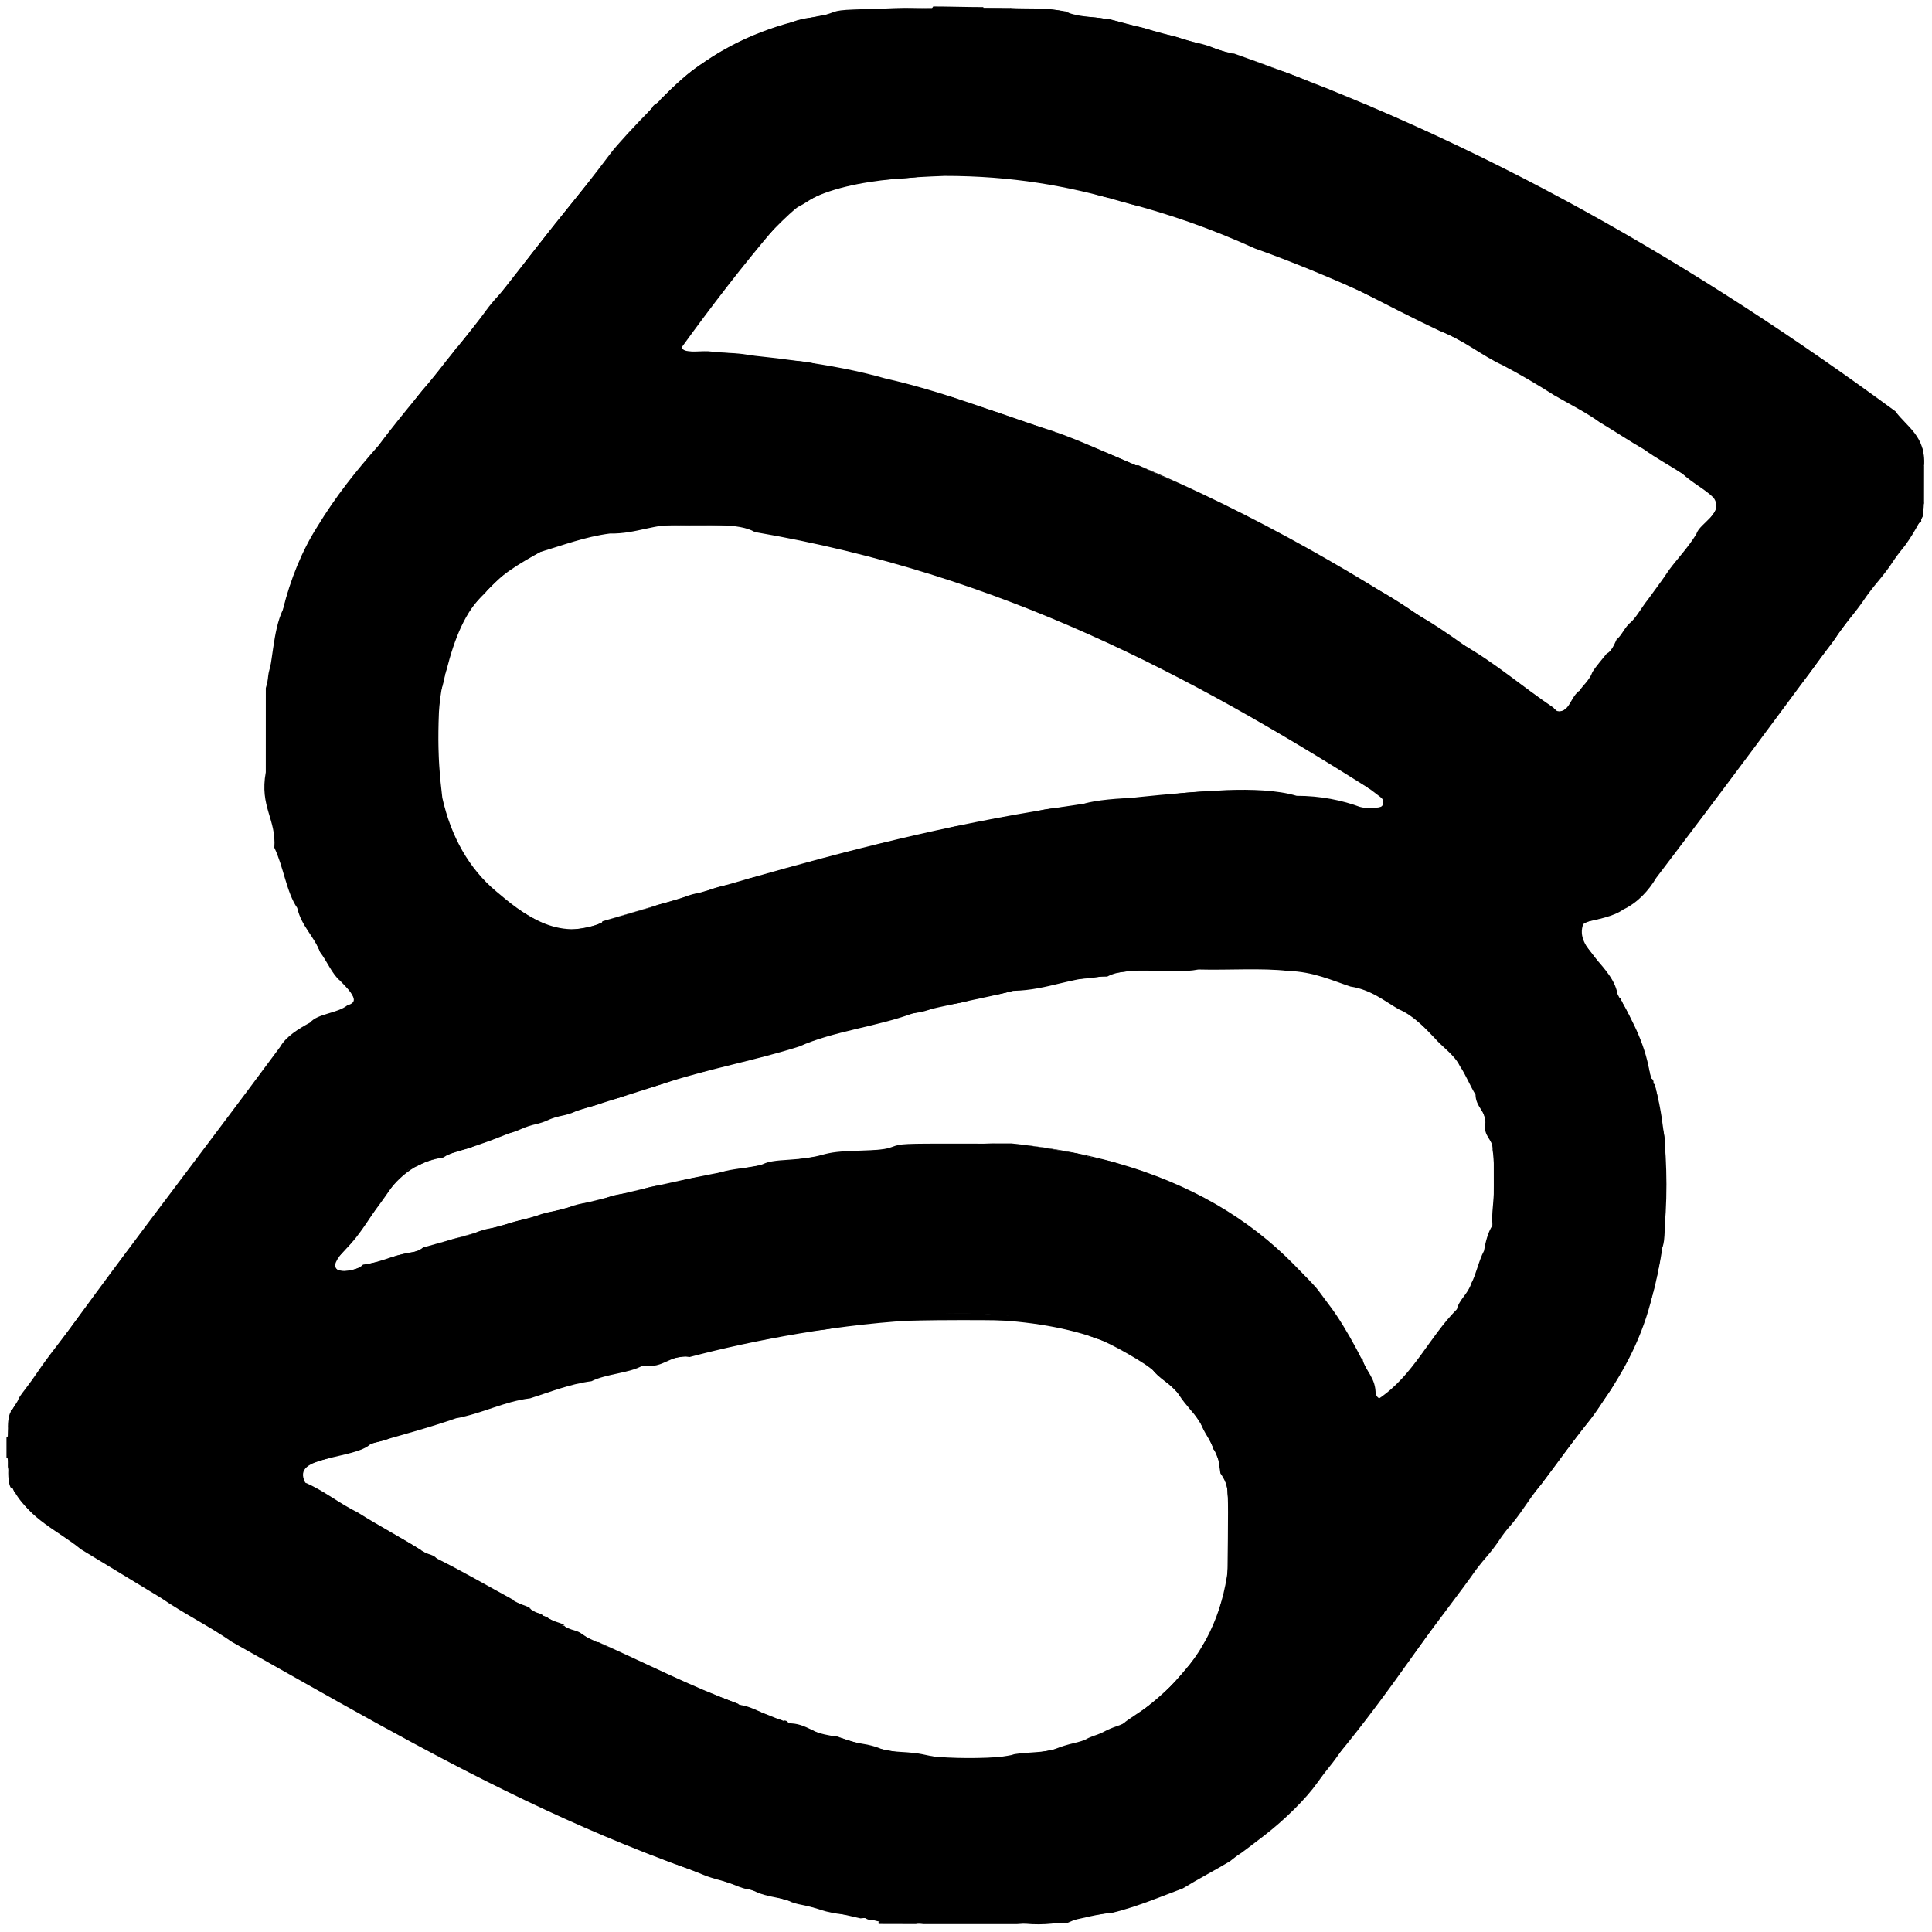 <?xml version='1.0' encoding='utf-8'?>
<!-- Generator: imaengine 6.0   -->
<svg fill="currentColor" xmlns:xlink="http://www.w3.org/1999/xlink" xmlns="http://www.w3.org/2000/svg" viewBox="0,0,1356,1356" style="enable-background:new 0 0 1356 1356;" version="1.1">
<defs/>
<g id="layer0">
<path d="M616.734,1350.37C627.041,1350.37 638.89,1350.45 647.989,1350.45C643.85,1350.66 635.347,1348.58 628.229,1347.95C621.112,1347.31 615.125,1348.02 616.734,1350.37Z" fill-rule="evenodd" fill="currentColor"/>
<path d="M647.972,1350.45C670.1,1350.45 692.993,1350.45 714.011,1350.45C928.143,1339.61 969.485,1155.44 1081.33,1042.31C1111.87,999.807 1146.56,960.115 1161.44,903.114C1171.27,862.014 1171.25,801.907 1161.41,760.805L1160,761L1160,760L1159,760L1158,757L1157.45,757C1154.18,734.787 1144.16,718.311 1137.36,700.724L1136,701L1135,699L1134.45,699C1129.3,686.732 1120.78,676.609 1114.37,666.739C1111.83,664.2 1107.11,660.106 1105,656.297C1102.89,652.489 1103.17,649.651 1111.16,648.422C1118.21,643.124 1131.52,642.759 1137.28,637.354C1146,632.704 1154.54,626.533 1158.41,618.2C1220.91,535.557 1282.73,453.093 1345.25,369.376L1346,368L1347,367L1348.45,366C1348.27,361.009 1349.27,355.506 1350.41,353.191C1350.41,344.593 1350.45,334.359 1350.45,327L1349.45,327C1349.96,307.385 1336.98,299.991 1328.32,290.676C1191.37,189.317 1041.62,100.323 866.08,37.555C863.342,37.555 858.362,37.556 857.084,37.556C832.964,27.68 804.119,22.513 779.08,13.555C774.967,13.555 768.792,13.552 766.06,13.552C761.214,12.207 753.063,12.789 751.3,9.662L750,10L750,9L748,9L748,8C740.776,8 732.07,7.563 726.116,7.563C722.316,5.173 711.538,8.176 709.219,5.605C703.375,5.605 695.533,5.548 691,5.548L690,6L690,5C678.332,5 665.479,4.548 655,4.548L654,6C647.81,6 639.888,5.548 634.997,5.548C557.572,6.448 503.741,31.464 463.657,69.705C463.252,73.067 458.423,74.226 457.607,75.778C411.682,130.066 369.326,186.832 322.771,241.61L322,243L320.548,244C303.575,268.323 285.294,289.901 266.646,313.719C251.227,331.952 236.158,351.85 223.616,371.762C213.701,389.677 205.446,410.012 199.566,430.873C191.874,445.981 194.848,472.411 188.579,487.835C187.561,505.615 186.54,529.365 188.551,546.054C187.602,567.115 195.842,579.731 196.548,598.018C200.126,613.879 206.067,628.392 211.588,641.187C217.803,650.367 222.164,662.537 228.654,670.291C233.902,676.372 237.204,685.732 242.718,690.353C244.946,691.945 249.107,695.575 251.186,699.18C253.264,702.786 253.374,705.594 246.833,706.58C239.722,712.495 225.733,712.799 219.724,718.642C210.744,722.689 202.406,728.754 198.596,736.797C135.574,820.427 72.462,903.686 9.749,987.624L9,989L7.548,990C7.869,994.78 6.824,999.89 5.611,1001.77C5.611,1003.52 5.548,1007.78 5.548,1008L4.548,1009C4.548,1013.46 4.548,1019.91 4.548,1023C5.589,1023.16 5.69,1024.81 5.604,1026.48C5.519,1028.15 5.414,1030.19 5.714,1030.35C6.693,1034.87 7.362,1041.5 8.7,1044.34C9.545,1044.21 10.015,1044.75 10.345,1045.5C10.675,1046.26 10.874,1046.54 10.707,1046.66C21.707,1065.16 43.819,1073.87 59.739,1086.37C79.238,1097.38 97.907,1109.83 116.776,1120.39C266.875,1208.81 412.676,1300.87 607.775,1346.39C608.017,1346.87 609.11,1347.25 610.025,1347.42C610.939,1347.59 612.152,1347.53 612.252,1347.38C623.887,1348.77 637.425,1349.15 647.972,1350.45ZM693.91,1235.56C686.738,1237.48 673.79,1235.99 664.044,1236.55C639.639,1230.19 608.581,1228.93 587.106,1218.56C584.028,1218.56 578.771,1218.57 577.13,1218.57C570.87,1213.84 559.548,1212.92 553.114,1209.56L551,1210L550,1208L548,1208L548,1207C545.932,1207 541.724,1206.58 541.161,1206.58C536.26,1200.83 523.545,1201.74 519.231,1196.61L518,1197L518,1196L516.452,1196C482.869,1183.31 450.615,1169.49 420.121,1152.56C418.375,1152.56 414.306,1152.56 414.088,1152.56C411.463,1151.41 408.975,1148.51 408.374,1146.75C406.937,1146.75 403.049,1147.42 403.16,1147.42C402.527,1146.69 400.966,1145.48 399.715,1144.98C398.465,1144.49 397.685,1144.59 398.32,1143.32L397,1143L397,1142L396,1142L396,1141C394.564,1141 391.018,1141.43 391.129,1141.43C390.149,1140.7 388.462,1139.37 387.077,1138.69C385.693,1138 384.855,1137.78 385.373,1136.25L384,1136L384,1135L381,1135L381,1134L379.452,1135C379.053,1134.36 377.502,1133.59 376.472,1133.2C375.442,1132.81 374.757,1133.16 375.276,1132.36L374,1132L374,1131L373,1131L373,1130L372,1130L372,1129L368.452,1129C366.3,1128.07 361.988,1127.24 362.417,1125.17L361,1125L360,1123L356.452,1123C339.86,1113.1 320.825,1104.3 306.155,1093.58L304.452,1094C301.821,1091.83 294.791,1092.23 295.431,1088.13L293.452,1088C277.24,1080.07 262.282,1069.58 247.22,1061.6C234.86,1054.19 222.422,1046.13 210.264,1039.63C203.711,1030.85 211.672,1027.02 222.856,1023.52C234.04,1020.02 248.387,1017.63 254.205,1013.4C275.295,1008.34 294.379,1000.77 313.106,994.44C332.589,991.795 347.508,983.863 365.104,980.44C379.723,976.293 393.765,970.652 410.171,969.418C417.811,960.989 439.051,965.186 446.196,957.407C461.53,958.699 467.219,949.49 481.057,950.448C490.266,947.311 500.22,943.792 512.045,944.45C596.461,922.365 743.546,901.324 807.718,960.353C816.438,965.337 823.963,972.423 829.645,979.279C834.21,986.722 841.452,992.508 844.591,1000.19C849.364,1004.7 850.958,1013.93 854.655,1018.29C858.114,1022.4 856.255,1033.54 860.732,1035.36C877.823,1123.2 842.769,1182.03 788.776,1209.61C764.036,1226.34 729.168,1230.51 693.91,1235.56ZM973.773,984.609L972.452,986C972.59,984.944 968.622,984.153 968.446,981.929L967,982L967,981L966,980L965,980L965,979L964.452,979C964.807,967.657 956.344,963.908 956.452,954.01L955,954L955,953L954,953L954,952L952.452,952C949.281,939.777 940.631,931.769 935.388,922.768C929.63,914.485 923.096,905.841 917.347,898.71C868.172,847.227 803.867,812.727 710.024,802.549C705.565,802.549 699.087,802.548 695.993,802.548C543.676,807.185 421.983,841.482 296.939,875.552L295,877L293.548,878C271.815,884.097 252.266,891.938 230.167,896.58C229.288,892.058 234.45,884.929 237.305,882.334C262.184,859.217 268.009,817.429 311.026,812.451L313.452,811C331.212,802.941 350.696,796.71 369.14,790.43C526.097,741.92 676.437,685.378 872.037,674.451C891.41,672.377 901.175,681.787 920.942,680.448C934.584,685.123 949.216,690.606 963.838,695.422C978.737,702.217 992.834,711.392 1004.69,722.332C1018.2,734.889 1029.95,750.644 1037.58,770.17C1050.27,792.035 1051.01,823.172 1049.55,857.981C1042.91,885.338 1033.95,909.995 1017.66,927.701C1003.81,946.307 989.322,966.506 973.773,984.609ZM401.614,655.765C401.764,656.736 400.581,656.67 398.628,656.628C396.676,656.585 394.396,656.353 393.055,656.551C332.454,631.027 296.741,585.596 306.45,492.047C307.108,487.105 306.72,478.671 311.282,476.353C312.625,470.687 311.366,459.552 315.352,455.283C317.223,448.056 321.283,440.372 324.409,433.192C329.443,426.715 334.85,418.599 342.287,413.349C348.606,405.764 356.201,397.423 366.226,392.392C374.526,386.448 388.97,384.658 398.137,378.431C412.567,378.957 418.22,368.669 437.057,372.448C448.087,366.981 460.508,367.529 478.008,366.452C496.187,366.927 518.836,364.736 531.905,371.442C555.364,369.676 568.758,379.832 589.942,381.448C611.622,385.501 630.909,393.581 652.879,398.435C675.222,406.191 697.639,415.442 720.837,423.422C745.796,434.459 771.489,444.716 795.797,456.404C823.495,471.172 850.871,483.991 876.77,499.389C905.754,516.4 934.895,533.307 960.794,553.403C966.674,554.565 972.456,558.126 974.719,562.08C976.983,566.034 975.928,569.526 966.993,571.548C950.411,568.355 935.847,562.35 917.994,561.548C899.938,562.859 888.426,556.736 874.009,555.548C704.068,562.793 562.567,607.169 422.751,646.623C422.133,654.757 405.592,649.778 401.614,655.765ZM1098.64,499.733C1099.04,500.595 1098.2,500.606 1096.62,500.614C1095.04,500.621 1093.2,500.454 1092.11,500.562C1071.41,484.77 1048.67,468.747 1027.16,452.577L1024.45,453C955.809,404.792 879.668,363.95 799.102,326.56C796.702,326.56 792.036,326.564 791.118,326.564C775.579,316.619 754.08,312.104 739.202,302.596C670.257,280.72 607.702,258.42 527.142,251.571C522.003,247.959 510.253,248.294 500.033,248.549C492.86,247.317 478.148,251.738 475.422,244.839C475.23,238.34 482.403,236.621 483.443,230.092C488.867,226.765 491.68,218.74 498.269,215.363C502.659,207.9 508.556,199.533 514.343,192.294C520.54,186.638 526.12,178.041 531.368,170.263C536.397,164.813 542.596,158.257 548.323,152.316C554.138,146.62 563.425,142.258 571.238,137.384C580.709,131.59 595.046,128.853 608.05,125.449C628.516,126.247 641.168,117.398 664.007,119.452C692.106,116.076 708.71,125.861 734.941,125.448C758.308,132.18 784.486,137.615 808.852,144.427C833.988,155.288 863.559,161.665 887.81,173.41C915.684,185.532 944.232,196.978 971.801,209.406C999.227,224.532 1029.57,238.879 1056.77,255.39C1087.93,272.643 1117.3,289.555 1145.75,308.375C1167.32,323.329 1189.82,334.792 1207.66,352.292C1207.07,355.52 1205.85,360.651 1202.71,362.656C1200.89,366.438 1194.82,369.268 1193.56,374.886C1191.12,377.333 1188.67,382.516 1185.66,385.697C1156.08,424.255 1128.2,462.333 1098.64,499.733Z" fill-rule="evenodd" fill="currentColor"/>
<path d="M713.957,1349.55C743.286,1353.73 758.995,1344.42 781.074,1342.45C798.796,1338.04 814.887,1331.12 830.191,1325.41C840.981,1318.78 853.094,1312.51 863.248,1306.38C954.028,1236.88 1005.92,1129.79 1081.02,1042.45C969.17,1155.58 928.089,1338.7 713.957,1349.55Z" fill-rule="evenodd" fill="currentColor"/>
<path d="M612,1348L612,1347L612,1348Z" fill-rule="evenodd" fill="currentColor"/>
<path d="M608,1347L608,1346L608,1347Z" fill-rule="evenodd" fill="currentColor"/>
<path d="M603.951,1346.45L608.452,1346C413.353,1300.47 267.325,1208.03 117.226,1119.61C98.358,1109.05 79.741,1096.63 60.243,1085.62C44.323,1073.12 21.98,1065.05 10.98,1046.55C20.2,1066.16 41.594,1074.75 56.728,1087.36C75.578,1098.69 94.591,1110.46 112.758,1121.38C128.82,1132.48 147.418,1141.65 162.754,1152.38C298.267,1228.51 430.166,1308.59 603.951,1346.45Z" fill-rule="evenodd" fill="currentColor"/>
<path d="M663.955,1237.45C673.701,1236.89 686.92,1238.37 694.092,1236.44C729.349,1231.4 764.279,1227.19 789.02,1210.45C739.04,1238.37 649.354,1241.75 586.979,1218.55C608.455,1228.92 639.55,1231.08 663.955,1237.45Z" fill-rule="evenodd" fill="currentColor"/>
<path d="M576.84,1219.42C578.481,1219.42 583.928,1219.45 587.006,1219.45C572.985,1219.09 566.685,1208.99 552.889,1209.56C559.323,1212.92 570.58,1214.7 576.84,1219.42Z" fill-rule="evenodd" fill="currentColor"/>
<path d="M551,1210L553.452,1210C553.579,1209.15 552.614,1208.16 551.86,1207.83C551.106,1207.5 549.84,1207.47 549.729,1207.64L551,1210Z" fill-rule="evenodd" fill="currentColor"/>
<path d="M788.972,1209.55C842.965,1181.97 878.525,1122.72 861.435,1034.88C856.958,1033.05 858.805,1021.82 855.346,1017.71C851.648,1013.35 850.109,1004.21 845.336,999.697C842.197,992.013 834.945,986.198 830.38,978.755C824.698,971.899 816.623,964.542 807.903,959.558C812.521,967.966 823.387,971.588 827.606,979.222C832.045,986.112 838.411,992.322 842.621,998.247C844.606,1005.54 850.026,1010.61 851.565,1017.12C855.493,1020.42 855.611,1029.08 856.557,1034.09C859.158,1037.68 861.806,1042.83 861.549,1047.98C871.835,1136.59 835.885,1178.14 788.972,1209.55Z" fill-rule="evenodd" fill="currentColor"/>
<path d="M548,1208L550,1208L548,1207L548,1208Z" fill-rule="evenodd" fill="currentColor"/>
<path d="M540.771,1207.39C541.335,1207.39 545.99,1207.45 548.058,1207.45C537.803,1204.68 529.446,1197.84 518.86,1196.57C523.174,1201.7 535.871,1201.64 540.771,1207.39Z" fill-rule="evenodd" fill="currentColor"/>
<path d="M518,1197L519,1197L518,1196L518,1197Z" fill-rule="evenodd" fill="currentColor"/>
<path d="M515.916,1196.44L518.452,1196C484.14,1183.32 452.547,1166.98 419.98,1152.55C450.474,1169.48 482.333,1183.76 515.916,1196.44Z" fill-rule="evenodd" fill="currentColor"/>
<path d="M413.904,1153.44C414.122,1153.44 418.307,1153.45 420.052,1153.45C415.34,1152.32 410.935,1148.04 407.876,1146.57C408.478,1148.33 411.279,1152.3 413.904,1153.44Z" fill-rule="evenodd" fill="currentColor"/>
<path d="M402.773,1147.39C404.21,1147.39 408.249,1146.57 408.138,1146.57C405.714,1144.53 399.901,1143.65 397.895,1142.56C397.26,1143.83 398.131,1145.33 399.381,1145.82C400.632,1146.32 402.14,1146.66 402.773,1147.39Z" fill-rule="evenodd" fill="currentColor"/>
<path d="M397,1143L398,1143L397,1142L397,1143Z" fill-rule="evenodd" fill="currentColor"/>
<path d="M396,1142L397,1142L396,1141L396,1142Z" fill-rule="evenodd" fill="currentColor"/>
<path d="M390.842,1141.42C392.278,1141.42 396.226,1140.56 396.115,1140.56C392.932,1138.59 386.574,1137.74 384.946,1135.55C384.428,1137.07 385.291,1138.81 386.675,1139.5C388.06,1140.18 389.862,1140.69 390.842,1141.42Z" fill-rule="evenodd" fill="currentColor"/>
<path d="M384,1136L385,1136L384,1135L384,1136Z" fill-rule="evenodd" fill="currentColor"/>
<path d="M378.718,1135.35L381.452,1134C380.308,1132.74 375.934,1131.37 374.789,1131.6C374.271,1132.4 375.121,1133.66 376.151,1134.05C377.181,1134.44 378.32,1134.72 378.718,1135.35Z" fill-rule="evenodd" fill="currentColor"/>
<path d="M381,1135L384,1135L381,1134L381,1135Z" fill-rule="evenodd" fill="currentColor"/>
<path d="M374,1132L375,1132L374,1131L374,1132Z" fill-rule="evenodd" fill="currentColor"/>
<path d="M373,1131L374,1131L373,1130L373,1131Z" fill-rule="evenodd" fill="currentColor"/>
<path d="M372,1130L373,1130L372,1129L372,1130Z" fill-rule="evenodd" fill="currentColor"/>
<path d="M367.905,1129.44L372.452,1129C370.028,1126.97 363.881,1125.65 361.876,1124.57C361.446,1126.64 365.753,1128.52 367.905,1129.44Z" fill-rule="evenodd" fill="currentColor"/>
<path d="M361,1125L362,1125L360,1123L361,1125Z" fill-rule="evenodd" fill="currentColor"/>
<path d="M355.871,1123.43L360.452,1123C342.427,1113.19 323.888,1102.37 305.963,1093.55C320.633,1104.28 339.278,1113.54 355.871,1123.43Z" fill-rule="evenodd" fill="currentColor"/>
<path d="M303.827,1094.42L306.452,1094C304.537,1090.42 296.131,1090.56 294.965,1087.55C294.325,1091.65 301.197,1092.24 303.827,1094.42Z" fill-rule="evenodd" fill="currentColor"/>
<path d="M292.893,1088.44L295.452,1088C281.136,1078.85 264.891,1070.31 251.226,1061.61C238.168,1055.23 227.13,1046.07 214.258,1040.63C208.978,1030.45 217.559,1027.03 228.991,1023.96C240.422,1020.9 254.702,1018.92 260.258,1013.37C280.594,1007.55 301.54,1001.92 320.117,995.436C338.846,992.037 353.377,983.744 372.094,981.442C386.109,977.028 399.787,971.396 415.126,969.434C425.581,964.156 441.887,963.825 451.089,958.443C466.57,960.898 469.897,950.179 484.022,952.451C569.665,929.759 738.773,902.292 808.01,960.452C743.838,901.423 596.371,921.465 511.954,943.55C500.13,942.893 490.15,946.414 480.94,949.552C467.102,948.594 461.193,957.862 445.859,956.57C438.714,964.349 417.405,960.184 409.765,968.614C393.36,969.847 379.513,975.414 364.894,979.561C347.299,982.984 332.382,990.915 312.899,993.559C294.172,999.893 274.914,1007.52 253.824,1012.58C248.006,1016.81 233.771,1019.16 222.587,1022.66C211.403,1026.15 203.117,1031.53 209.671,1040.31C221.828,1046.81 234.416,1054.98 246.775,1062.39C261.838,1070.37 276.68,1080.51 292.893,1088.44Z" fill-rule="evenodd" fill="currentColor"/>
<path d="M10,1047L11.452,1047C11.817,1045.92 11.173,1044.78 10.589,1044.28C10.004,1043.78 8.653,1043.66 8.625,1043.75L10,1047Z" fill-rule="evenodd" fill="currentColor"/>
<path d="M7.773,1044.39L9.452,1044C8.114,1041.16 6.96,1034.07 5.98,1029.55C5.46,1035.22 6.009,1042.34 7.773,1044.39Z" fill-rule="evenodd" fill="currentColor"/>
<path d="M1081,1041.55C1112.07,999.582 1148.83,963.145 1161.01,903.452C1146.13,960.453 1111.54,999.048 1081,1041.55Z" fill-rule="evenodd" fill="currentColor"/>
<path d="M5,1024L5,1023L5,1024Z" fill-rule="evenodd" fill="currentColor"/>
<path d="M5,1009L6,1008L5,1009Z" fill-rule="evenodd" fill="currentColor"/>
<path d="M5.549,1002.03C6.763,1000.15 8.747,994.629 8.426,989.849C5.933,991.815 5.532,998.92 5.549,1002.03Z" fill-rule="evenodd" fill="currentColor"/>
<path d="M8,990L9,989L8,990Z" fill-rule="evenodd" fill="currentColor"/>
<path d="M9,989L10,988L9,989Z" fill-rule="evenodd" fill="currentColor"/>
<path d="M9.992,987.548C72.706,903.61 136.347,820.891 199.369,737.261C203.179,729.218 211.255,723.433 220.235,719.386C226.244,713.543 240.095,713.317 247.206,707.402C253.748,706.416 254.047,702.334 251.969,698.729C249.89,695.123 245.5,691.231 243.272,689.639C237.758,685.018 234.591,675.786 229.343,669.706C222.853,661.952 218.595,649.936 212.38,640.756C206.859,627.961 201.019,613.763 197.441,597.902C196.735,579.615 188.502,567.082 189.452,546.02C187.44,529.332 188.433,505.806 189.451,488.027C195.72,472.602 192.714,446.306 200.406,431.199C206.286,410.338 214.479,390.137 224.394,372.222C236.936,352.31 251.928,332.523 267.347,314.289C285.996,290.472 304.044,268.775 321.017,244.452C302.545,267.277 283.834,288.449 265.643,312.723C249.985,330.414 235.658,348.257 222.614,369.765C211.939,386.584 203.773,406.694 198.562,427.888C191.235,443.025 191.601,466.547 186.567,482.87C186.567,502.645 186.548,523.346 186.548,542C182.09,566.233 193.991,574.87 192.549,594.966C198.904,608.05 201.099,626.447 208.619,637.243C211.518,650.075 220.699,657.461 224.579,668.165C229.485,674.588 233.129,683.773 238.699,688.337C240.485,690.337 244.517,693.933 246.753,697.531C248.989,701.129 249.539,703.981 243.809,705.591C236.799,711.268 222.883,711.366 217.684,717.677C209.436,722.116 200.789,727.438 196.611,734.77C134.295,819.106 70.032,900.937 9.992,987.548Z" fill-rule="evenodd" fill="currentColor"/>
<path d="M971.563,985.886L974.452,985C990.001,966.897 1004.51,946.883 1018.36,928.277C1034.65,910.571 1043.8,885.462 1050.44,858.105C1051.9,823.296 1051.08,791.644 1038.39,769.78C1030.76,750.254 1018.82,734.226 1005.31,721.669C993.448,710.729 979.066,701.375 964.168,694.58C949.545,689.764 934.702,684.227 921.061,679.552C901.293,680.891 891.337,671.476 871.963,673.549C676.363,684.477 525.945,741.039 368.989,789.548C403.82,780.669 436.903,769.747 469.138,759.43C498.644,749.94 531.626,743.887 561.159,734.423C584.599,723.867 615.262,720.554 640.136,711.431C663.325,705.45 688.601,701.073 711.061,695.448C736.043,694.946 752.447,685.171 777.103,685.44C792.048,677.25 822.702,684.143 841.039,680.45C861.917,681.028 885.773,679.301 903.967,681.451C921.886,681.961 934.878,688.154 947.893,692.439C962.451,694.626 971.842,702.75 981.794,708.402C992.297,712.955 999.862,721.213 1006.67,728.309C1012.53,735.14 1020.89,740.391 1024.6,748.201C1028.8,754.305 1032.04,762.704 1035.61,768.23C1035.73,777.054 1042.9,779.921 1042.55,787.98C1040.59,797.853 1048.24,799.608 1047.55,806.957C1048.98,814.811 1048.58,825.909 1048.55,833.998C1048.68,843.075 1046.62,851.415 1047.55,860.053C1044.29,864.702 1042.52,872.226 1041.56,877.92C1037.84,884.852 1035.96,894.707 1032.6,900.789C1030.5,907.973 1023.97,912.24 1022.56,918.892C1002.93,938.574 991.97,965.463 967.692,981.67C967.867,983.894 971.7,984.83 971.563,985.886Z" fill-rule="evenodd" fill="currentColor"/>
<path d="M967,982L968,982L967,981L967,982Z" fill-rule="evenodd" fill="currentColor"/>
<path d="M965,980L966,980L965,979L965,980Z" fill-rule="evenodd" fill="currentColor"/>
<path d="M963.549,978.972L965.452,979C966.001,967.122 957.925,961.732 955.974,953.549C955.865,963.447 963.904,967.629 963.549,978.972Z" fill-rule="evenodd" fill="currentColor"/>
<path d="M955,954L956,954L955,953L955,954Z" fill-rule="evenodd" fill="currentColor"/>
<path d="M954,953L955,953L954,952L954,953Z" fill-rule="evenodd" fill="currentColor"/>
<path d="M951.599,952.208L954.452,952C909.663,866.266 831.46,814.894 709.998,802.548C803.841,812.726 867.492,847.823 916.667,899.306C922.416,906.437 928.868,914.97 934.626,923.253C939.869,932.254 948.428,939.985 951.599,952.208Z" fill-rule="evenodd" fill="currentColor"/>
<path d="M1160.98,902.548C1172.65,865.21 1172.33,796.776 1160.99,760.548C1170.82,801.65 1170.82,861.448 1160.98,902.548Z" fill-rule="evenodd" fill="currentColor"/>
<path d="M229.594,897.199C251.694,892.558 272.318,884.546 294.051,878.449C278.472,879.277 268.543,886.037 254.825,887.583C251.883,890.677 245.155,892.539 240.163,891.962C235.171,891.386 232.142,889.237 237.053,882.449C234.198,885.044 228.716,892.677 229.594,897.199Z" fill-rule="evenodd" fill="currentColor"/>
<path d="M236.976,881.549C264.273,860.85 269.14,818.58 311.007,812.452C267.99,817.43 261.855,858.432 236.976,881.549Z" fill-rule="evenodd" fill="currentColor"/>
<path d="M294,878L295,877L294,878Z" fill-rule="evenodd" fill="currentColor"/>
<path d="M295,877L296,876L295,877Z" fill-rule="evenodd" fill="currentColor"/>
<path d="M296.998,875.548C422.042,841.478 543.689,808.089 696.006,803.452C544.849,804.182 420.302,840.875 296.998,875.548Z" fill-rule="evenodd" fill="currentColor"/>
<path d="M311,812L313,811L311,812Z" fill-rule="evenodd" fill="currentColor"/>
<path d="M312.962,810.55C333.277,805.046 351.837,797.993 369.02,790.452C350.576,796.732 330.722,802.491 312.962,810.55Z" fill-rule="evenodd" fill="currentColor"/>
<path d="M1160,761L1161,761L1160,760L1160,761Z" fill-rule="evenodd" fill="currentColor"/>
<path d="M1159,760L1160.45,760C1160.82,758.917 1160.17,757.782 1159.59,757.282C1159,756.782 1157.65,756.664 1157.62,756.748L1159,760Z" fill-rule="evenodd" fill="currentColor"/>
<path d="M1156.57,757.128L1158.45,757C1155.64,733.992 1145.73,716.517 1136.97,700.549C1143.77,718.137 1153.3,734.915 1156.57,757.128Z" fill-rule="evenodd" fill="currentColor"/>
<path d="M1136,701L1137,701L1135,699L1136,701Z" fill-rule="evenodd" fill="currentColor"/>
<path d="M1133.65,699.291L1135.45,699C1133.11,678.101 1104.26,666.301 1111.33,648.31C1103.34,649.538 1102.09,652.928 1104.21,656.736C1106.32,660.544 1111.12,664.766 1113.67,667.305C1120.08,677.175 1128.5,687.022 1133.65,699.291Z" fill-rule="evenodd" fill="currentColor"/>
<path d="M392.941,657.448C394.282,657.25 396.656,657.489 398.609,657.531C400.561,657.574 402.596,656.896 402.446,655.925C406.424,649.937 422.819,655.251 423.437,647.117C391.86,662.167 365.59,640.283 348.291,625.654C329.386,609.9 316.528,587.282 310.441,559.903C306.938,531.697 305.246,493.156 313.427,470.15C318.92,448.484 326.566,428.643 340.316,416.324C350.364,403.572 365.295,395.218 379.184,387.413C395.197,382.643 410.621,376.715 428.026,374.451C447.114,374.774 459.135,367.247 477.979,368.451C496.515,369.018 518.497,366.782 529.836,373.421C703.527,403.163 835.624,474.353 961.021,553.452C935.122,533.356 906.214,515.622 877.23,498.611C851.331,483.212 823.904,470.366 796.206,455.598C771.898,443.909 746.126,433.618 721.167,422.58C697.969,414.6 675.468,405.321 653.125,397.566C631.155,392.711 611.74,384.604 590.059,380.552C568.876,378.936 555.544,368.79 532.085,370.556C519.016,363.85 496.171,366.023 477.992,365.548C460.492,366.625 447.969,366.085 436.938,371.552C418.102,367.772 412.315,378.089 397.885,377.563C388.718,383.79 374.058,385.674 365.758,391.618C355.734,396.65 347.991,405.104 341.673,412.688C334.236,417.938 328.666,426.259 323.633,432.736C320.507,439.916 316.438,447.645 314.566,454.872C310.58,459.141 311.913,470.195 310.57,475.861C306.008,478.179 306.21,486.998 305.552,491.94C295.844,585.49 332.34,631.924 392.941,657.448Z" fill-rule="evenodd" fill="currentColor"/>
<path d="M1110.89,647.561C1121.31,645.29 1132.61,643.26 1139.24,638.382C1149.49,633.576 1157.19,624.949 1162.38,616.238C1224.29,534.822 1285.01,452.772 1345,369.452C1282.49,453.169 1220.14,535.095 1157.63,617.739C1153.77,626.072 1145.47,631.972 1136.75,636.622C1130.99,642.027 1117.94,642.262 1110.89,647.561Z" fill-rule="evenodd" fill="currentColor"/>
<path d="M422.998,646.548C562.814,607.094 704.05,563.697 873.991,556.452C888.408,557.64 899.951,563.763 918.006,562.452C935.859,563.254 950.425,569.259 967.007,572.452C975.943,570.43 977.768,565.585 975.504,561.631C973.24,557.677 966.829,553.713 960.949,552.551C967.284,555.444 971.097,560.347 970.87,563.616C970.642,566.885 966.542,568.533 955.116,566.563C942.231,561.693 926.705,558.534 910.064,558.553C896.385,554.476 878.195,553.957 860.98,554.548C693.178,563.395 559.81,606.711 422.998,646.548Z" fill-rule="evenodd" fill="currentColor"/>
<path d="M1091.86,501.431C1092.95,501.323 1095.05,501.525 1096.62,501.518C1098.2,501.51 1099.81,500.66 1099.4,499.798C1128.97,462.398 1156.77,424.84 1186.35,386.283C1189.36,383.102 1191.9,377.738 1194.35,375.291C1195.61,369.672 1201.57,367.015 1203.39,363.233C1206.53,361.228 1207.85,355.322 1208.44,352.094C1190.61,334.594 1167.83,322.581 1146.25,307.627C1117.81,288.807 1088.39,271.861 1057.22,254.608C1030.02,238.098 999.631,223.723 972.205,208.597C944.637,196.17 916.062,184.71 888.187,172.589C863.936,160.843 834.29,154.436 809.154,143.575C784.788,136.762 758.427,131.284 735.061,124.552C708.829,124.965 692.093,115.172 663.993,118.548C641.155,116.494 628.418,125.349 607.952,124.551C594.948,127.954 580.234,130.821 570.763,136.615C562.95,141.489 553.496,145.984 547.681,151.679C541.954,157.621 535.688,164.254 530.659,169.704C525.411,177.482 519.88,186.022 513.683,191.678C507.895,198.916 502.032,207.261 497.642,214.724C491.053,218.101 488.125,226.334 482.7,229.662C481.661,236.19 474.356,238.514 474.548,245.014C477.273,251.913 492.794,248.219 499.967,249.451C510.188,249.196 521.691,248.807 526.831,252.419C607.391,259.268 670.062,281.577 739.007,303.452C700.717,289.998 662.395,274.886 621.111,265.562C584.019,254.926 539.747,250.414 497.031,246.549C490.119,246.237 480.003,248.208 478.421,243.836C499.523,214.684 520.726,187.062 544.348,159.289C566.636,129.833 614.209,125.26 663.008,123.452C710.279,123.448 749.409,130.491 786.88,141.436C820.585,150.022 850.923,160.867 880.828,174.418C906.379,183.526 931.716,194.034 954.807,204.409C973.476,213.904 992.384,223.775 1010.82,232.415C1027.32,238.717 1039.93,249.584 1054.8,256.407C1067.33,262.978 1079.79,270.375 1090.76,277.385C1101.57,283.655 1113.54,289.639 1122.75,296.373C1133.25,302.608 1143.83,309.714 1153.76,315.384C1162.32,321.539 1172.42,327.118 1180.74,332.366C1187.4,338.725 1196.74,343.379 1202.67,349.307C1210.46,360.422 1193.01,366.76 1190.57,374.863C1185.01,384.023 1177.44,391.974 1171.64,399.733C1166.88,406.984 1161.15,414.429 1156.64,420.733C1152.49,425.873 1148.83,432.734 1144.7,436.661C1140.52,439.709 1138.18,446.191 1134.7,448.666C1132.94,452.409 1130.86,457.526 1127.77,458.611C1124.45,462.857 1119.95,467.816 1117.61,471.778C1115.78,477.171 1110.93,481.062 1108.64,484.725C1104.44,487.4 1102.44,493.852 1099.67,496.687C1096.41,500.301 1091.91,499.926 1090.39,496.769C1069.12,482.37 1049.02,464.976 1026.97,452.549C1048.48,468.719 1071.16,485.639 1091.86,501.431Z" fill-rule="evenodd" fill="currentColor"/>
<path d="M1023.85,453.426L1027.45,453C957.39,404.934 881.219,361.346 798.992,326.548C879.558,363.938 955.207,405.219 1023.85,453.426Z" fill-rule="evenodd" fill="currentColor"/>
<path d="M1345,369L1346,368L1345,369Z" fill-rule="evenodd" fill="currentColor"/>
<path d="M1346,368L1347,367L1346,368Z" fill-rule="evenodd" fill="currentColor"/>
<path d="M1347,367L1348,366L1347,367Z" fill-rule="evenodd" fill="currentColor"/>
<path d="M1347.65,366.29C1349.15,362.983 1350.62,356.479 1350.18,352.585C1349.04,354.9 1347.47,361.3 1347.65,366.29Z" fill-rule="evenodd" fill="currentColor"/>
<path d="M790.862,327.43C791.78,327.43 796.686,327.444 799.086,327.444C779.227,319.137 759.144,309.433 738.949,302.551C753.827,312.06 775.323,317.486 790.862,327.43Z" fill-rule="evenodd" fill="currentColor"/>
<path d="M1348.55,326.976L1350.45,327C1351.89,306.12 1337.99,299.388 1330.35,288.712C1192.98,187.767 1042.58,99.278 865.998,37.548C1041.54,100.316 1190.76,189.99 1327.71,291.349C1336.38,300.663 1349.06,307.361 1348.55,326.976Z" fill-rule="evenodd" fill="currentColor"/>
<path d="M321,244L322,243L321,244Z" fill-rule="evenodd" fill="currentColor"/>
<path d="M322,243L323,242L322,243Z" fill-rule="evenodd" fill="currentColor"/>
<path d="M322.994,241.548C369.549,186.769 412.086,130.74 458.011,76.452C409.746,128.399 368.272,185.493 322.994,241.548Z" fill-rule="evenodd" fill="currentColor"/>
<path d="M457.906,76.442C458.722,74.891 463.938,73.655 464.343,70.294C462.476,72.193 457.238,73.406 457.906,76.442Z" fill-rule="evenodd" fill="currentColor"/>
<path d="M463.989,69.548C504.072,31.306 557.579,7.352 635.005,6.452C555.799,5.571 502.151,29.385 463.989,69.548Z" fill-rule="evenodd" fill="currentColor"/>
<path d="M856.909,38.443C858.187,38.443 863.334,38.446 866.072,38.446C838.436,29.085 808.302,21.223 778.98,13.548C804.02,22.506 832.789,28.567 856.909,38.443Z" fill-rule="evenodd" fill="currentColor"/>
<path d="M765.938,14.448C768.67,14.448 774.979,14.443 779.091,14.443C771.768,11.118 757.111,12.791 750.898,9.56C752.661,12.687 761.092,13.103 765.938,14.448Z" fill-rule="evenodd" fill="currentColor"/>
<path d="M750,10L751,10L750,9L750,10Z" fill-rule="evenodd" fill="currentColor"/>
<path d="M748,9L748,8L748,9Z" fill-rule="evenodd" fill="currentColor"/>
<path d="M725.864,8.431C732.744,8.431 741.476,8.445 747.077,8.445C737.291,4.867 720.213,6.41 708.856,5.571C711.175,8.142 722.064,6.041 725.864,8.431Z" fill-rule="evenodd" fill="currentColor"/>
<path d="M654,6L655,5L654,6Z" fill-rule="evenodd" fill="currentColor"/>
<path d="M690,6L691,6L690,5L690,6Z" fill-rule="evenodd" fill="currentColor"/>
</g>
<g id="layer1">
<path d="M620,1349.35C618.625,1349.12 613.45,1347.86 608.5,1346.54C603.55,1345.23 595.851,1343.89 591.391,1343.57C586.887,1343.24 580.218,1341.91 576.391,1340.57C572.601,1339.25 566.575,1337.65 563,1337.01C559.425,1336.38 555.541,1335.24 554.368,1334.48C553.196,1333.73 548.398,1332.44 543.707,1331.62C539.016,1330.8 533.356,1329.2 531.129,1328.07C528.902,1326.93 526.049,1325.99 524.79,1325.98C523.53,1325.96 519.8,1324.81 516.5,1323.4C513.2,1322 508.025,1320.27 505,1319.55C501.975,1318.84 497.137,1317.3 494.25,1316.13C491.363,1314.96 486.637,1313.04 483.75,1311.88C480.863,1310.71 476.475,1309.11 474,1308.31C471.525,1307.52 467.128,1305.77 464.228,1304.43C461.328,1303.1 458.403,1302 457.728,1302C457.053,1302 454.025,1300.71 451,1299.13C447.975,1297.55 443.925,1295.75 442,1295.13C440.075,1294.51 436.286,1292.87 433.581,1291.5C430.875,1290.12 427.95,1289 427.081,1289C426.211,1288.99 424.119,1288.15 422.431,1287.12C420.743,1286.09 418.268,1284.94 416.931,1284.55C414.769,1283.93 396.149,1275.71 379.5,1268.03C357.329,1257.79 283.157,1219.7 268.5,1211.02C264.1,1208.41 256.675,1204.23 252,1201.74C229.119,1189.51 212.543,1180.21 201,1173.15C199.075,1171.97 195.665,1170.12 193.422,1169.03C191.179,1167.95 188.254,1166.21 186.922,1165.16C185.59,1164.12 180.54,1161.07 175.701,1158.38C164.355,1152.09 158.363,1148.55 141.704,1138.3C138.842,1136.54 134.475,1133.94 132,1132.52C129.525,1131.1 125.475,1128.61 123,1126.99C114.957,1121.73 90.084,1106.5 83.815,1103C82.338,1102.18 78.063,1099.43 74.315,1096.9C70.567,1094.36 65.7,1091.31 63.5,1090.11C61.3,1088.91 57.623,1086.71 55.328,1085.22C26.179,1066.24 16.231,1057.78 10.021,1046.67C7.066,1041.38 6.671,1039.66 5.785,1028.21C5.124,1019.66 5.15,1011.74 5.865,1003.7C6.81,993.086 7.242,991.349 9.961,987.245C11.632,984.722 13,982.289 13,981.84C13,981.39 15.137,978.284 17.75,974.938C20.363,971.592 24.525,965.806 27,962.08C29.475,958.354 34.988,950.849 39.252,945.403C43.516,939.956 53.357,926.95 61.122,916.5C68.887,906.05 75.55,897.275 75.928,897C76.306,896.725 78.724,893.331 81.301,889.458C83.879,885.585 88.144,879.735 90.78,876.458C93.416,873.181 103.533,859.925 113.262,847C122.991,834.075 134.789,818.55 139.479,812.5C144.17,806.45 150.136,798.35 152.738,794.5C155.34,790.65 160.318,784.125 163.801,780C167.284,775.875 171.763,770.047 173.754,767.048C178.403,760.048 198.448,733.381 201.877,729.634C208.062,722.877 224.256,713.455 233.994,710.948C238.628,709.755 244.094,707.151 247.371,704.574C250.168,702.375 248.865,699.116 242.015,691.177C236.347,684.608 223.001,665.668 222.999,664.192C222.999,663.811 220.722,659.675 217.94,655C215.158,650.325 211.835,644.025 210.557,641C209.279,637.975 206.593,631.675 204.587,627C202.581,622.325 200.07,615.115 199.007,610.977C197.944,606.84 196.357,602.019 195.482,600.264C194.606,598.509 193.643,593.794 193.341,589.786C193.039,585.779 191.467,577.94 189.847,572.367L186.902,562.234L187.221,518.367C187.529,476.136 187.624,474.254 189.763,467.906C190.984,464.279 192.418,457.121 192.947,452C193.477,446.878 194.997,439.496 196.325,435.594C197.653,431.692 199.435,425.8 200.287,422.5C202.135,415.332 205.391,406.008 207.97,400.5C219.516,375.832 225.981,364.392 235.097,352.498C237.625,349.199 240.285,345.375 241.009,344C242.903,340.402 247.585,334.467 254.484,326.92C257.793,323.301 263.399,316.326 266.943,311.42C270.486,306.514 275.48,300.25 278.039,297.5C280.598,294.75 285.425,288.675 288.766,284C292.107,279.325 296.339,273.907 298.17,271.959C300.002,270.012 304.2,264.888 307.5,260.572C310.8,256.257 315.75,250.016 318.5,246.703C326.713,236.809 337.249,223.407 341.277,217.731C343.354,214.804 347.21,210.18 349.847,207.455C352.484,204.73 358.565,197.325 363.361,191C376.041,174.277 388.476,158.376 396.739,148.314C405.389,137.782 418.32,121.237 428.638,107.5C432.918,101.802 445.689,87.899 458.325,75.184C476.768,56.623 482.389,51.604 491.725,45.361C497.898,41.232 504.873,36.859 507.225,35.643C509.576,34.427 512.4,32.9 513.5,32.249C517.529,29.865 530.53,24 531.786,24C532.498,24 534.848,23.098 537.008,21.996C539.169,20.893 543.539,19.365 546.719,18.599C549.898,17.834 554.568,16.27 557.096,15.125C559.624,13.98 565.024,12.746 569.096,12.384C573.168,12.023 579.425,10.597 583,9.216C589.432,6.732 589.942,6.697 632,5.902C655.375,5.459 690.25,5.475 709.5,5.936C742.032,6.716 744.883,6.929 749.938,8.955C753.511,10.387 759.217,11.448 766.574,12.048C773.178,12.586 780.997,13.959 785.635,15.396C789.961,16.735 795.525,18.147 798,18.533C800.475,18.919 805.2,20.241 808.5,21.472C811.8,22.703 816.724,24.04 819.441,24.445C822.159,24.849 826.465,26.001 829.01,27.004C831.555,28.007 836.532,29.378 840.069,30.05C843.606,30.722 848.75,32.27 851.5,33.492C854.25,34.712 858.279,36.039 860.453,36.439C862.628,36.84 866.03,37.995 868.013,39.007C869.997,40.019 874.463,41.583 877.937,42.484C881.412,43.384 885.212,44.748 886.382,45.515C887.552,46.282 891.208,47.573 894.505,48.385C900.367,49.827 907.945,52.646 919,57.494C922.025,58.821 925.625,60.197 927,60.554C928.375,60.91 935.4,63.856 942.61,67.101C949.821,70.345 956.346,73.005 957.11,73.012C957.875,73.019 960.341,74.077 962.591,75.364C964.841,76.65 967.991,78.02 969.591,78.406C971.191,78.793 977.148,81.355 982.83,84.099C988.511,86.843 995.486,89.962 998.33,91.031C1006.24,94.005 1077.86,130.185 1101.34,143.066C1139.1,163.789 1152.11,171.174 1169.02,181.5C1171.73,183.15 1177.21,186.491 1181.22,188.923C1188.71,193.474 1201.16,201.421 1208.87,206.577C1211.28,208.185 1214.65,210.358 1216.37,211.406C1224.43,216.317 1244.71,229.666 1249,232.872C1250.38,233.901 1254.65,236.823 1258.5,239.365C1262.35,241.907 1266.62,244.848 1268,245.901C1269.38,246.953 1273.65,249.898 1277.5,252.444C1281.35,254.991 1290.12,261.114 1297,266.051C1303.88,270.988 1312.88,277.346 1317,280.179C1327.77,287.579 1341.33,301.139 1345.78,308.964L1349.5,315.5L1349.5,339L1349.5,362.5L1344.51,371.338C1341.77,376.199 1337.7,382.314 1335.47,384.925C1333.24,387.537 1329.87,392.11 1327.98,395.087C1326.09,398.064 1321.71,403.841 1318.25,407.924C1314.79,412.007 1310.32,417.857 1308.32,420.924C1306.31,423.991 1301.66,430.108 1297.98,434.517C1294.3,438.926 1290.58,443.876 1289.71,445.517C1288.85,447.158 1285.74,451.524 1282.82,455.22C1279.89,458.915 1275.92,464.23 1274,467.029C1272.08,469.829 1267.92,475.355 1264.77,479.31C1258.74,486.871 1248.89,500.004 1230.11,525.5C1226.87,529.9 1223.13,534.626 1221.8,536.002C1220.47,537.379 1217.78,541.01 1215.82,544.072C1213.86,547.134 1210.91,551.183 1209.26,553.07C1207.61,554.956 1204.22,559.65 1201.72,563.5C1199.23,567.35 1194.67,573.39 1191.6,576.921C1188.52,580.453 1183.93,586.406 1181.4,590.15C1178.86,593.894 1175.12,598.88 1173.08,601.229C1171.04,603.578 1166.16,610.048 1162.24,615.606C1158.32,621.165 1152.82,627.777 1150.01,630.3C1144,635.704 1128.8,643.454 1121,645.09C1114.57,646.439 1111.21,648.003 1108.63,650.857C1105.96,653.804 1107.02,656.644 1113.8,664.756C1116.99,668.578 1121.11,674.135 1122.94,677.103C1124.78,680.071 1127.51,684.3 1129,686.5C1130.5,688.7 1132.69,692.525 1133.87,695C1135.05,697.475 1137.64,702.2 1139.63,705.5C1141.61,708.8 1143.92,713.525 1144.75,716C1145.59,718.475 1146.87,721.192 1147.6,722.037C1149.34,724.06 1154.69,739.537 1156.91,749C1157.88,753.125 1159.24,757.85 1159.94,759.5C1160.64,761.15 1161.64,765.425 1162.17,769C1163.44,777.528 1164.34,781.808 1166.95,791.698C1169.01,799.499 1169.1,801.629 1168.8,835.698C1168.49,870.251 1168.4,871.686 1166.23,876.826C1164.91,879.939 1163.57,886.036 1163,891.5C1162.47,896.642 1161.14,903.112 1160.05,905.879C1158.96,908.647 1157.38,913.865 1156.54,917.477C1155.7,921.088 1154.11,925.815 1153.01,927.981C1151.9,930.148 1151,932.846 1151,933.977C1151,936.468 1133.82,970.883 1129.78,976.5C1128.19,978.7 1125.05,983.425 1122.78,987C1120.52,990.575 1116.7,995.818 1114.3,998.651C1111.89,1001.48 1107.58,1006.98 1104.71,1010.86C1101.85,1014.74 1095.91,1022.77 1091.52,1028.71C1087.13,1034.64 1081.71,1041.76 1079.48,1044.52C1077.26,1047.28 1072.87,1053.36 1069.73,1058.02C1066.59,1062.69 1062.16,1068.53 1059.89,1071C1057.62,1073.47 1054.18,1077.97 1052.26,1081C1050.34,1084.03 1046.2,1089.42 1043.07,1093C1039.94,1096.58 1035.86,1101.75 1034.02,1104.5C1032.17,1107.25 1024.1,1118.19 1016.08,1128.82C1008.06,1139.45 999.341,1151.15 996.702,1154.82C994.063,1158.49 989.981,1163.75 987.632,1166.5C985.282,1169.25 981.303,1174.65 978.788,1178.5C976.273,1182.35 971.838,1188.2 968.932,1191.5C966.025,1194.8 962.039,1199.98 960.074,1203C958.108,1206.03 953.967,1211.66 950.871,1215.5C947.775,1219.35 943.537,1225.2 941.455,1228.5C939.372,1231.8 935.792,1236.75 933.499,1239.5C931.206,1242.25 927.199,1247.53 924.594,1251.23C916.763,1262.35 901.703,1277.29 886.802,1288.73C879.084,1294.65 872.034,1299.99 871.135,1300.59C866.233,1303.87 846.099,1315.51 838,1319.75C834.975,1321.33 831.6,1323.1 830.5,1323.69C827.751,1325.15 818.625,1328.86 812,1331.23C808.975,1332.3 804.7,1334 802.5,1335C800.3,1336 795.89,1337.29 792.7,1337.88C789.51,1338.47 784.812,1339.87 782.26,1341C779.708,1342.13 773.768,1343.45 769.06,1343.94C764.172,1344.45 758.14,1345.83 755,1347.16L749.5,1349.5L686,1349.63C651.075,1349.71 621.375,1349.58 620,1349.35ZM698.185,1233.58C704.611,1232.82 710.419,1231.86 711.092,1231.44C711.764,1231.03 717.77,1230.36 724.438,1229.97C733.196,1229.44 737.941,1228.66 741.531,1227.16C744.264,1226.01 749.644,1224.36 753.488,1223.49C757.331,1222.63 761.381,1221.33 762.488,1220.61C763.594,1219.89 766.3,1218.74 768.5,1218.04C770.7,1217.35 773.881,1215.99 775.569,1215.03C777.257,1214.07 780.941,1212.52 783.756,1211.58C786.57,1210.65 789.014,1209.54 789.186,1209.12C789.359,1208.71 792.875,1206.2 797,1203.54C810.542,1194.83 817.393,1188.81 828.873,1175.5C838.691,1164.12 843,1158.54 843,1157.22C843,1156.71 844.284,1154.53 845.852,1152.36C847.421,1150.2 849.281,1146.68 849.985,1144.54C850.69,1142.41 852.089,1139.27 853.093,1137.57C854.098,1135.86 855.44,1132 856.075,1128.98C856.709,1125.97 858.19,1121.47 859.364,1119C861.397,1114.72 861.514,1112.83 861.798,1079.9C862.058,1049.66 861.887,1044.75 860.439,1040.9C859.529,1038.48 857.937,1033.35 856.903,1029.5C855.868,1025.65 851.979,1016.5 848.261,1009.17C840.319,993.502 828.283,977.705 818.095,969.574C814.468,966.68 810.843,963.519 810.04,962.55C806.353,958.103 778.747,942.232 770.055,939.563C767.55,938.794 763.609,937.227 761.298,936.082C758.987,934.937 755.732,934 754.063,934C752.395,934 747.086,932.708 742.265,931.129C730.641,927.322 718.533,926.501 674.5,926.533C627.173,926.568 597.631,928.112 589,931.002C584.602,932.475 578.458,933.425 570,933.939C561.268,934.471 554.938,935.471 549,937.26C544.325,938.668 536.9,940.264 532.5,940.807C528.1,941.349 521.36,942.74 517.522,943.897C513.684,945.053 507.834,946.004 504.522,946.01C500.184,946.017 496.971,946.731 493.031,948.565C489.902,950.022 484.127,951.542 479.535,952.118C475.12,952.671 469.531,953.998 467.116,955.067C464.7,956.136 458.985,957.435 454.416,957.954C449.847,958.473 443.946,959.817 441.304,960.94C438.662,962.063 433.044,963.633 428.819,964.429C424.595,965.226 419.758,966.591 418.072,967.463C416.386,968.335 411.634,969.476 407.514,969.998C403.393,970.521 398.268,971.843 396.124,972.937C393.98,974.031 389.195,975.41 385.491,976.001C381.787,976.593 376.223,978.129 373.128,979.415C370.033,980.7 365.25,982.075 362.5,982.47C359.75,982.865 355.573,984.064 353.217,985.134C350.861,986.205 346.375,987.553 343.249,988.131C340.122,988.709 335.95,990.005 333.977,991.012C332.005,992.018 327.497,993.366 323.959,994.007C320.421,994.649 315.046,996.2 312.013,997.454C308.981,998.708 304.475,1000.04 302,1000.41C299.525,1000.78 295.7,1001.94 293.5,1002.99C291.3,1004.03 286.356,1005.6 282.512,1006.48C278.669,1007.36 274.603,1008.69 273.477,1009.42C272.351,1010.16 267.957,1011.48 263.712,1012.36C259.468,1013.24 254.984,1014.61 253.748,1015.41C252.512,1016.21 248.356,1017.59 244.512,1018.47C240.669,1019.36 236.516,1020.74 235.283,1021.55C234.05,1022.36 229.994,1023.73 226.27,1024.59C222.547,1025.45 216.485,1027.74 212.8,1029.68L206.1,1033.2L209.8,1037.21C211.835,1039.42 215.75,1042.31 218.5,1043.62C221.25,1044.94 226.425,1047.81 230,1050C233.575,1052.19 240.55,1056.27 245.5,1059.07C250.45,1061.87 256.975,1065.66 260,1067.48C263.025,1069.31 271.35,1074.05 278.5,1078.03C285.65,1082.01 292.84,1086.2 294.477,1087.36C296.115,1088.51 300.84,1091.19 304.977,1093.3C312.102,1096.94 317.055,1099.63 350.5,1118.01C358.2,1122.25 366.525,1126.66 369,1127.83C371.475,1129 374.175,1130.41 375,1130.98C375.825,1131.54 378.525,1132.9 381,1133.99C383.475,1135.08 386.175,1136.42 387,1136.97C389.739,1138.78 425.172,1155.59 448,1165.91C460.375,1171.51 472.75,1177.17 475.5,1178.5C482.812,1182.02 502.475,1190.14 510.614,1193.01C513.426,1194 517.209,1195.57 519.021,1196.51C520.832,1197.45 525.056,1199.01 528.407,1199.99C534.27,1201.7 539.191,1203.57 551,1208.58C554.025,1209.86 558.877,1211.38 561.783,1211.95C564.689,1212.52 568.739,1213.82 570.783,1214.84C572.827,1215.85 577.751,1217.24 581.724,1217.93C585.697,1218.61 591.224,1220.04 594.006,1221.09C596.788,1222.15 602.11,1223.45 605.833,1223.98C609.556,1224.5 614.711,1225.87 617.288,1227.01C620.629,1228.49 624.92,1229.23 632.237,1229.6C637.882,1229.88 644.525,1230.59 647,1231.16C663.18,1234.93 680.026,1235.72 698.185,1233.58ZM979.306,976.25C981.88,973.087 990.852,961.262 999.243,949.97C1007.63,938.679 1016.3,927.3 1018.5,924.683C1020.7,922.067 1023.46,918.256 1024.63,916.213C1025.8,914.171 1028.66,909.164 1030.99,905.086C1033.32,901.008 1036.02,895.383 1037.01,892.586C1037.99,889.789 1039.73,885.475 1040.88,883C1042.02,880.525 1042.97,877.451 1042.98,876.168C1042.99,874.885 1044.21,870.385 1045.69,866.168C1048.34,858.61 1048.38,858.119 1048.44,832C1048.5,806.323 1048.43,805.332 1046.15,800.085C1044.86,797.107 1043.4,791.803 1042.9,788.3C1042.4,784.796 1040.93,779.808 1039.62,777.215C1038.32,774.622 1036.93,771.15 1036.55,769.5C1036.17,767.85 1034.11,763.575 1031.97,760C1029.83,756.425 1026.75,751.025 1025.13,748C1020.85,740.041 997.071,716.909 985.607,709.561C972.681,701.276 960.79,695.231 953.174,693.076C949.503,692.037 945.094,690.465 943.375,689.583C941.656,688.7 937.729,687.512 934.647,686.942C931.565,686.373 926.896,684.957 924.272,683.796C915.677,679.994 888.262,679.17 818,680.601C788.125,681.209 786.113,681.37 779,683.711C773.723,685.447 767.796,686.423 759,687.004C749.591,687.625 744.769,688.463 739.5,690.393C734.444,692.246 730.501,692.964 725.302,692.979C720.415,692.993 715.515,693.818 710.045,695.546C705.612,696.946 698.085,698.535 693.318,699.076C688.55,699.618 682.591,700.972 680.075,702.086C677.504,703.223 671.703,704.461 666.833,704.911C661.121,705.438 656.725,706.463 653.937,707.916C651.46,709.207 646.446,710.493 641.844,711.018C637.52,711.511 631.871,712.848 629.292,713.989C626.712,715.13 621.574,716.493 617.873,717.018C614.172,717.543 608.852,718.876 606.05,719.98C603.248,721.085 597.703,722.509 593.728,723.146C589.752,723.782 584.867,725.116 582.871,726.11C580.875,727.104 576.538,728.353 573.233,728.885C569.928,729.417 565.011,730.974 562.307,732.345C559.602,733.715 555.614,735.133 553.445,735.495C551.275,735.857 545.45,737.457 540.5,739.05C523.446,744.539 518.479,745.905 511.5,747.022C507.65,747.638 502.388,749.012 499.806,750.075C497.225,751.137 492.275,752.635 488.806,753.402C485.338,754.169 479.8,755.702 476.5,756.809C473.2,757.917 467.575,759.804 464,761.002C460.425,762.201 454.8,763.859 451.5,764.686C448.2,765.513 443.025,767.222 440,768.484C436.975,769.746 432.7,771.094 430.5,771.48C428.3,771.866 424.614,773.04 422.31,774.088C420.005,775.137 415.73,776.502 412.81,777.121C409.889,777.74 405.794,779.11 403.708,780.165C401.623,781.22 397.362,782.556 394.24,783.133C391.118,783.71 386.877,785.043 384.815,786.095C382.753,787.146 378.689,788.499 375.783,789.1C372.877,789.701 368.25,791.251 365.5,792.544C362.75,793.837 358.7,795.198 356.5,795.569C354.3,795.94 351.15,797.038 349.5,798.009C347.85,798.98 343.8,800.536 340.5,801.466C337.2,802.396 333.582,803.745 332.46,804.464C331.338,805.183 327.738,806.309 324.46,806.966C321.182,807.624 316.832,809.008 314.793,810.042C312.754,811.077 308.376,812.625 305.062,813.484C301.749,814.342 297.567,815.891 295.769,816.926C293.971,817.96 291.112,819.094 289.416,819.446C285.608,820.236 279.594,826.25 273.282,835.578C266.43,845.703 251.826,865.052 243.325,875.266C235.094,885.156 233.777,888.25 236.619,891.007C238.26,892.6 239.246,892.712 244.347,891.887C247.563,891.367 251.852,890.096 253.879,889.062C255.905,888.028 260.024,886.725 263.032,886.167C266.039,885.609 270.665,884.222 273.311,883.086C275.957,881.949 281.07,880.548 284.674,879.972C288.277,879.397 292.862,878.109 294.863,877.11C296.863,876.112 300.75,874.756 303.5,874.097C306.25,873.438 310.768,872.064 313.539,871.042C316.311,870.021 320.811,868.867 323.539,868.477C326.268,868.087 330.694,866.685 333.376,865.362C336.057,864.039 341.007,862.56 344.376,862.076C347.744,861.592 352.75,860.319 355.5,859.246C358.25,858.174 363.341,856.751 366.814,856.085C370.286,855.419 375.056,854.048 377.412,853.038C379.769,852.028 384.841,850.713 388.684,850.117C392.527,849.521 397.739,848.118 400.265,847.001C402.792,845.883 408.248,844.539 412.389,844.014C416.531,843.489 422.525,841.98 425.71,840.662C429.006,839.297 434.584,838.02 438.661,837.698C442.82,837.369 447.85,836.204 450.661,834.92C453.349,833.692 458.963,832.358 463.291,831.918C467.576,831.483 473.709,830.218 476.92,829.107C480.131,827.995 486.544,826.616 491.17,826.041C495.796,825.466 502.263,824.05 505.541,822.894C508.818,821.737 515.893,820.407 521.263,819.937C527.57,819.384 532.703,818.319 535.763,816.928C539.425,815.262 543.593,814.584 554.128,813.94C563.355,813.375 570.621,812.31 576.628,810.64C583.912,808.615 588.633,808.074 603,807.62C617.652,807.156 621.477,806.707 626.5,804.859C632.332,802.715 633.664,802.653 674,802.669C713.457,802.685 715.869,802.791 723,804.837C727.125,806.02 736.125,807.422 743,807.953C751.541,808.612 757.242,809.601 761,811.075C764.025,812.261 769.731,813.605 773.679,814.06C777.628,814.515 782.592,815.771 784.711,816.852C786.83,817.933 791.024,819.275 794.032,819.834C797.039,820.392 801.975,822.004 805,823.415C808.025,824.826 811.054,825.985 811.731,825.99C813.476,826.004 836.812,837.041 850.34,844.25C856.819,847.702 869.717,855.769 873.576,858.783C875.184,860.039 880.311,863.823 884.969,867.192C894.033,873.747 920.537,899.114 925.5,905.984C927.15,908.268 930.924,913.342 933.886,917.259C944.849,931.758 961.347,962.687 964.369,974.408C966.049,980.921 967.037,981.962 971.563,981.985C974.09,981.997 975.443,980.995 979.306,976.25ZM708.148,922.75C707.195,921.799 698.782,921.5 672.997,921.5C647.211,921.5 638.8,921.799 637.849,922.75C636.85,923.75 643.88,924 673,924C702.121,924 709.15,923.75 708.148,922.75ZM888.585,676.75C888.996,676.337 888.996,675.663 888.583,675.25C887.463,674.129 843.574,673.735 835.5,674.774C829.146,675.591 828.731,675.779 831,676.817C833.819,678.105 887.293,678.044 888.585,676.75ZM408.681,651.503C413.731,650.684 419.356,649.143 421.181,648.079C423.007,647.014 427.401,645.625 430.946,644.992C434.491,644.359 438.991,643.032 440.946,642.044C442.901,641.055 446.885,639.741 449.8,639.123C452.715,638.505 456.352,637.352 457.883,636.56C459.414,635.769 463.779,634.402 467.583,633.523C471.388,632.644 477.277,630.816 480.671,629.462C484.064,628.108 488.114,626.989 489.671,626.976C491.227,626.963 495.2,625.826 498.5,624.45C501.8,623.073 507.452,621.561 511.059,621.091C514.667,620.62 519.392,619.333 521.559,618.23C523.727,617.126 528.806,615.713 532.846,615.088C536.886,614.463 541.481,613.285 543.057,612.47C544.633,611.656 549.02,610.337 552.807,609.541C556.593,608.744 561.943,607.205 564.694,606.12C567.446,605.036 573.11,603.674 577.28,603.094C581.451,602.514 586.686,601.089 588.913,599.928C591.141,598.767 596.189,597.412 600.132,596.917C604.074,596.422 610.045,594.942 613.4,593.628C616.755,592.314 622.558,590.945 626.295,590.587C630.033,590.228 635.383,589.032 638.184,587.927C640.985,586.823 646.927,585.443 651.389,584.859C655.85,584.276 661.516,582.924 663.98,581.854C666.462,580.777 672.707,579.501 677.98,578.995C683.216,578.492 690.2,577.127 693.5,575.961C696.922,574.752 704.079,573.456 710.157,572.943C716.655,572.395 722.873,571.232 726.092,569.964C729.455,568.638 735.568,567.537 742.936,566.93C749.296,566.406 757.425,565.096 761,564.019C768.723,561.692 785.192,560 800.112,560C806.032,560 813.716,559.364 817.188,558.586C836.524,554.254 883.409,553.786 903,557.73C908.775,558.893 918.675,560.279 925,560.81C932.068,561.404 938.963,562.639 942.891,564.015C954.097,567.94 970.311,568.101 974.072,564.325C974.881,563.512 957.266,550.307 944.96,542.5C941.492,540.3 934.57,535.904 929.577,532.73C924.585,529.557 918.025,525.607 915,523.953C908.25,520.262 893.524,511.264 889.476,508.357C887.835,507.179 882.669,504.19 877.996,501.716C873.323,499.242 866.35,495.44 862.5,493.268C858.65,491.096 846.05,484.473 834.5,478.552C822.95,472.63 812.825,467.233 812,466.557C811.175,465.882 808.925,464.727 807,463.99C805.075,463.253 802.306,461.829 800.846,460.825C799.386,459.821 797.902,459 797.549,459C797.196,459 793.543,457.425 789.432,455.5C785.32,453.575 781.635,452 781.242,452C780.85,452 778.272,450.91 775.514,449.578C770.402,447.108 757.086,441.221 744.5,435.867C740.65,434.229 735.7,432.028 733.5,430.975C728.357,428.514 718.001,424.319 711.054,421.883C708.059,420.832 704.684,419.383 703.554,418.662C702.424,417.941 698.798,416.605 695.495,415.692C692.192,414.78 687.709,413.126 685.533,412.017C683.357,410.908 680.749,410 679.738,410C678.726,410 674.434,408.718 670.199,407.15C657.424,402.421 649.88,399.926 642.074,397.847C637.989,396.759 633.399,395.224 631.874,394.435C630.348,393.646 626.715,392.518 623.8,391.929C620.885,391.34 615.125,389.803 611,388.514C606.875,387.225 601.072,385.883 598.105,385.531C595.138,385.18 590.912,383.976 588.715,382.855C586.518,381.734 580.282,380.194 574.857,379.432C569.432,378.671 563.533,377.275 561.747,376.33C559.546,375.165 553.809,374.221 543.943,373.4C534.275,372.595 528.062,371.584 525.443,370.388C521.89,368.765 518.237,368.594 488.5,368.65C459.371,368.705 455.035,368.918 451.538,370.458C448.883,371.628 442.781,372.538 433.038,373.216C421.873,373.992 417.224,374.755 413,376.502C409.975,377.753 405.025,379.106 402,379.508C398.975,379.911 394.475,381.256 392,382.497C389.525,383.738 385.925,385.079 384,385.477C382.075,385.875 377.35,388.025 373.5,390.255C369.65,392.485 364.475,395.318 362,396.551C356.639,399.222 334.345,421.114 329.531,428.434C325.101,435.17 319,447.317 319,449.4C319,450.316 317.883,453.27 316.519,455.963C314.942,459.075 313.686,463.892 313.072,469.18C312.542,473.756 311.123,480.2 309.919,483.5C307.838,489.206 307.727,491.142 307.651,523C307.575,554.992 307.665,556.68 309.639,560.5C310.776,562.7 312.262,567.425 312.941,571C313.621,574.575 314.982,578.85 315.967,580.5C316.952,582.15 318.32,585.3 319.007,587.5C321.168,594.419 333.497,613.087 340.211,619.606C357.933,636.815 384.886,652.631 397,652.93C398.375,652.964 403.632,652.322 408.681,651.503ZM1097.45,498.585C1099.31,497.806 1101.4,496.119 1102.08,494.835C1102.77,493.551 1105.64,489.575 1108.47,486C1111.3,482.425 1115.37,476.8 1117.52,473.5C1119.66,470.2 1123.72,464.8 1126.55,461.5C1129.37,458.2 1133.64,452.575 1136.02,449C1138.41,445.425 1142.45,440.025 1145.01,437C1147.56,433.975 1151.4,429.025 1153.53,426C1159.34,417.765 1177.77,393.135 1181.97,388C1183.99,385.525 1187.85,380.35 1190.54,376.5C1193.22,372.65 1197.53,367.025 1200.1,364C1202.68,360.975 1205.09,357.035 1205.47,355.245C1206.08,352.389 1205.72,351.562 1202.57,348.498C1200.59,346.577 1197.29,343.897 1195.23,342.542C1193.18,341.187 1187.67,337.343 1183,334.001C1178.33,330.659 1173.24,327.154 1171.69,326.213C1170.15,325.271 1164.97,321.986 1160.19,318.912C1155.41,315.839 1147,310.582 1141.5,307.229C1130.53,300.545 1117.55,292.366 1109.61,287.139C1106.8,285.29 1103.46,283.377 1102.18,282.887C1100.91,282.398 1098.43,280.939 1096.68,279.645C1094.93,278.352 1089.94,275.315 1085.6,272.897C1081.25,270.478 1075.3,267.15 1072.37,265.5C1069.44,263.85 1062.65,260.074 1057.27,257.11C1051.9,254.145 1044.21,249.735 1040.19,247.311C1036.16,244.886 1028.06,240.502 1022.19,237.568C1016.31,234.634 1009.92,231.446 1008,230.483C984.654,218.811 941.063,197.657 936,195.543C932.425,194.05 927.025,191.571 924,190.033C920.975,188.496 916.925,186.907 915,186.503C913.075,186.099 910.959,185.333 910.297,184.801C909.133,183.864 900.436,180.352 887,175.393C883.425,174.074 879.684,172.524 878.687,171.949C877.082,171.024 868.62,167.769 856.5,163.414C854.3,162.623 850.025,160.895 847,159.574C840.474,156.724 831.653,153.765 820,150.518C815.325,149.215 809.925,147.496 808,146.698C806.075,145.899 802.33,144.933 799.677,144.551C797.025,144.169 792.075,142.821 788.677,141.556C785.28,140.291 780.276,138.933 777.559,138.538C774.841,138.143 770.341,136.922 767.559,135.823C764.776,134.725 758.524,133.183 753.665,132.395C748.806,131.608 742.278,130.104 739.158,129.053C735.395,127.785 727.936,126.761 716.993,126.01C707.922,125.386 698.7,124.465 696.5,123.963C691.065,122.721 649.348,122.753 644.993,124.002C643.072,124.553 632.83,125.436 622.233,125.963C606.613,126.74 602.113,127.299 598.459,128.915C595.98,130.012 591.185,131.453 587.803,132.118C582.144,133.232 572.406,137.588 566.092,141.831C564.666,142.788 562.15,144.229 560.5,145.032C556.17,147.14 531.301,172.344 526,179.997C523.525,183.57 519.711,188.456 517.525,190.853C515.338,193.251 511.063,198.716 508.025,202.999C504.986,207.281 498,216.332 492.5,223.112C477.629,241.442 475.531,245.439 480.25,246.438C481.488,246.7 491.05,247.119 501.5,247.368C516.528,247.726 522.381,248.281 529.5,250.019C535.178,251.405 543.852,252.494 553,252.968C564.594,253.568 569.025,254.237 575.109,256.305C579.293,257.727 586.268,259.191 590.609,259.557C594.949,259.924 601.695,261.302 605.6,262.621C609.505,263.939 615.851,265.413 619.702,265.896C623.553,266.38 628.712,267.664 631.166,268.749C633.62,269.835 638.299,271.049 641.564,271.447C644.829,271.845 649.525,273.059 652,274.146C654.475,275.232 659.555,276.767 663.289,277.555C667.023,278.344 671.523,279.738 673.289,280.654C675.055,281.57 679.425,283.13 683,284.121C690.037,286.071 698.747,288.858 709,292.442C712.575,293.692 718.425,295.715 722,296.937C725.575,298.159 731.425,300.31 735,301.716C738.575,303.122 745.242,305.556 749.816,307.126C754.39,308.695 759.103,310.659 760.289,311.49C761.475,312.32 763.045,313 763.778,313C765.589,313 792.493,324.16 802.5,329.062C805.8,330.678 808.9,332.001 809.39,332C810.98,332 855.568,352.39 865.5,357.66C867.15,358.536 876.15,363.202 885.5,368.031C894.85,372.859 909.475,380.745 918,385.557C926.525,390.368 936.006,395.698 939.068,397.402C942.13,399.106 946.106,401.4 947.903,402.5C956.02,407.469 966.669,413.713 970.93,416C975.656,418.537 988.436,426.716 993,430.124C994.375,431.151 997.3,432.957 999.5,434.138C1004.18,436.651 1016.56,444.845 1026.5,452.008C1030.35,454.783 1036.88,459.312 1041,462.072C1048.23,466.913 1054.78,471.546 1075.5,486.5C1080.83,490.35 1086.69,494.496 1088.52,495.713C1090.34,496.929 1092.12,498.392 1092.48,498.963C1093.29,500.285 1093.4,500.276 1097.45,498.585ZM700.654,120.765C699.239,119.865 642.413,119.943 639.189,120.85C637.918,121.207 651.487,121.5 669.343,121.5C687.199,121.5 701.289,121.169 700.654,120.765Z" fill-rule="evenodd" fill-opacity="0.986" fill="currentColor"/>
</g>
</svg>

